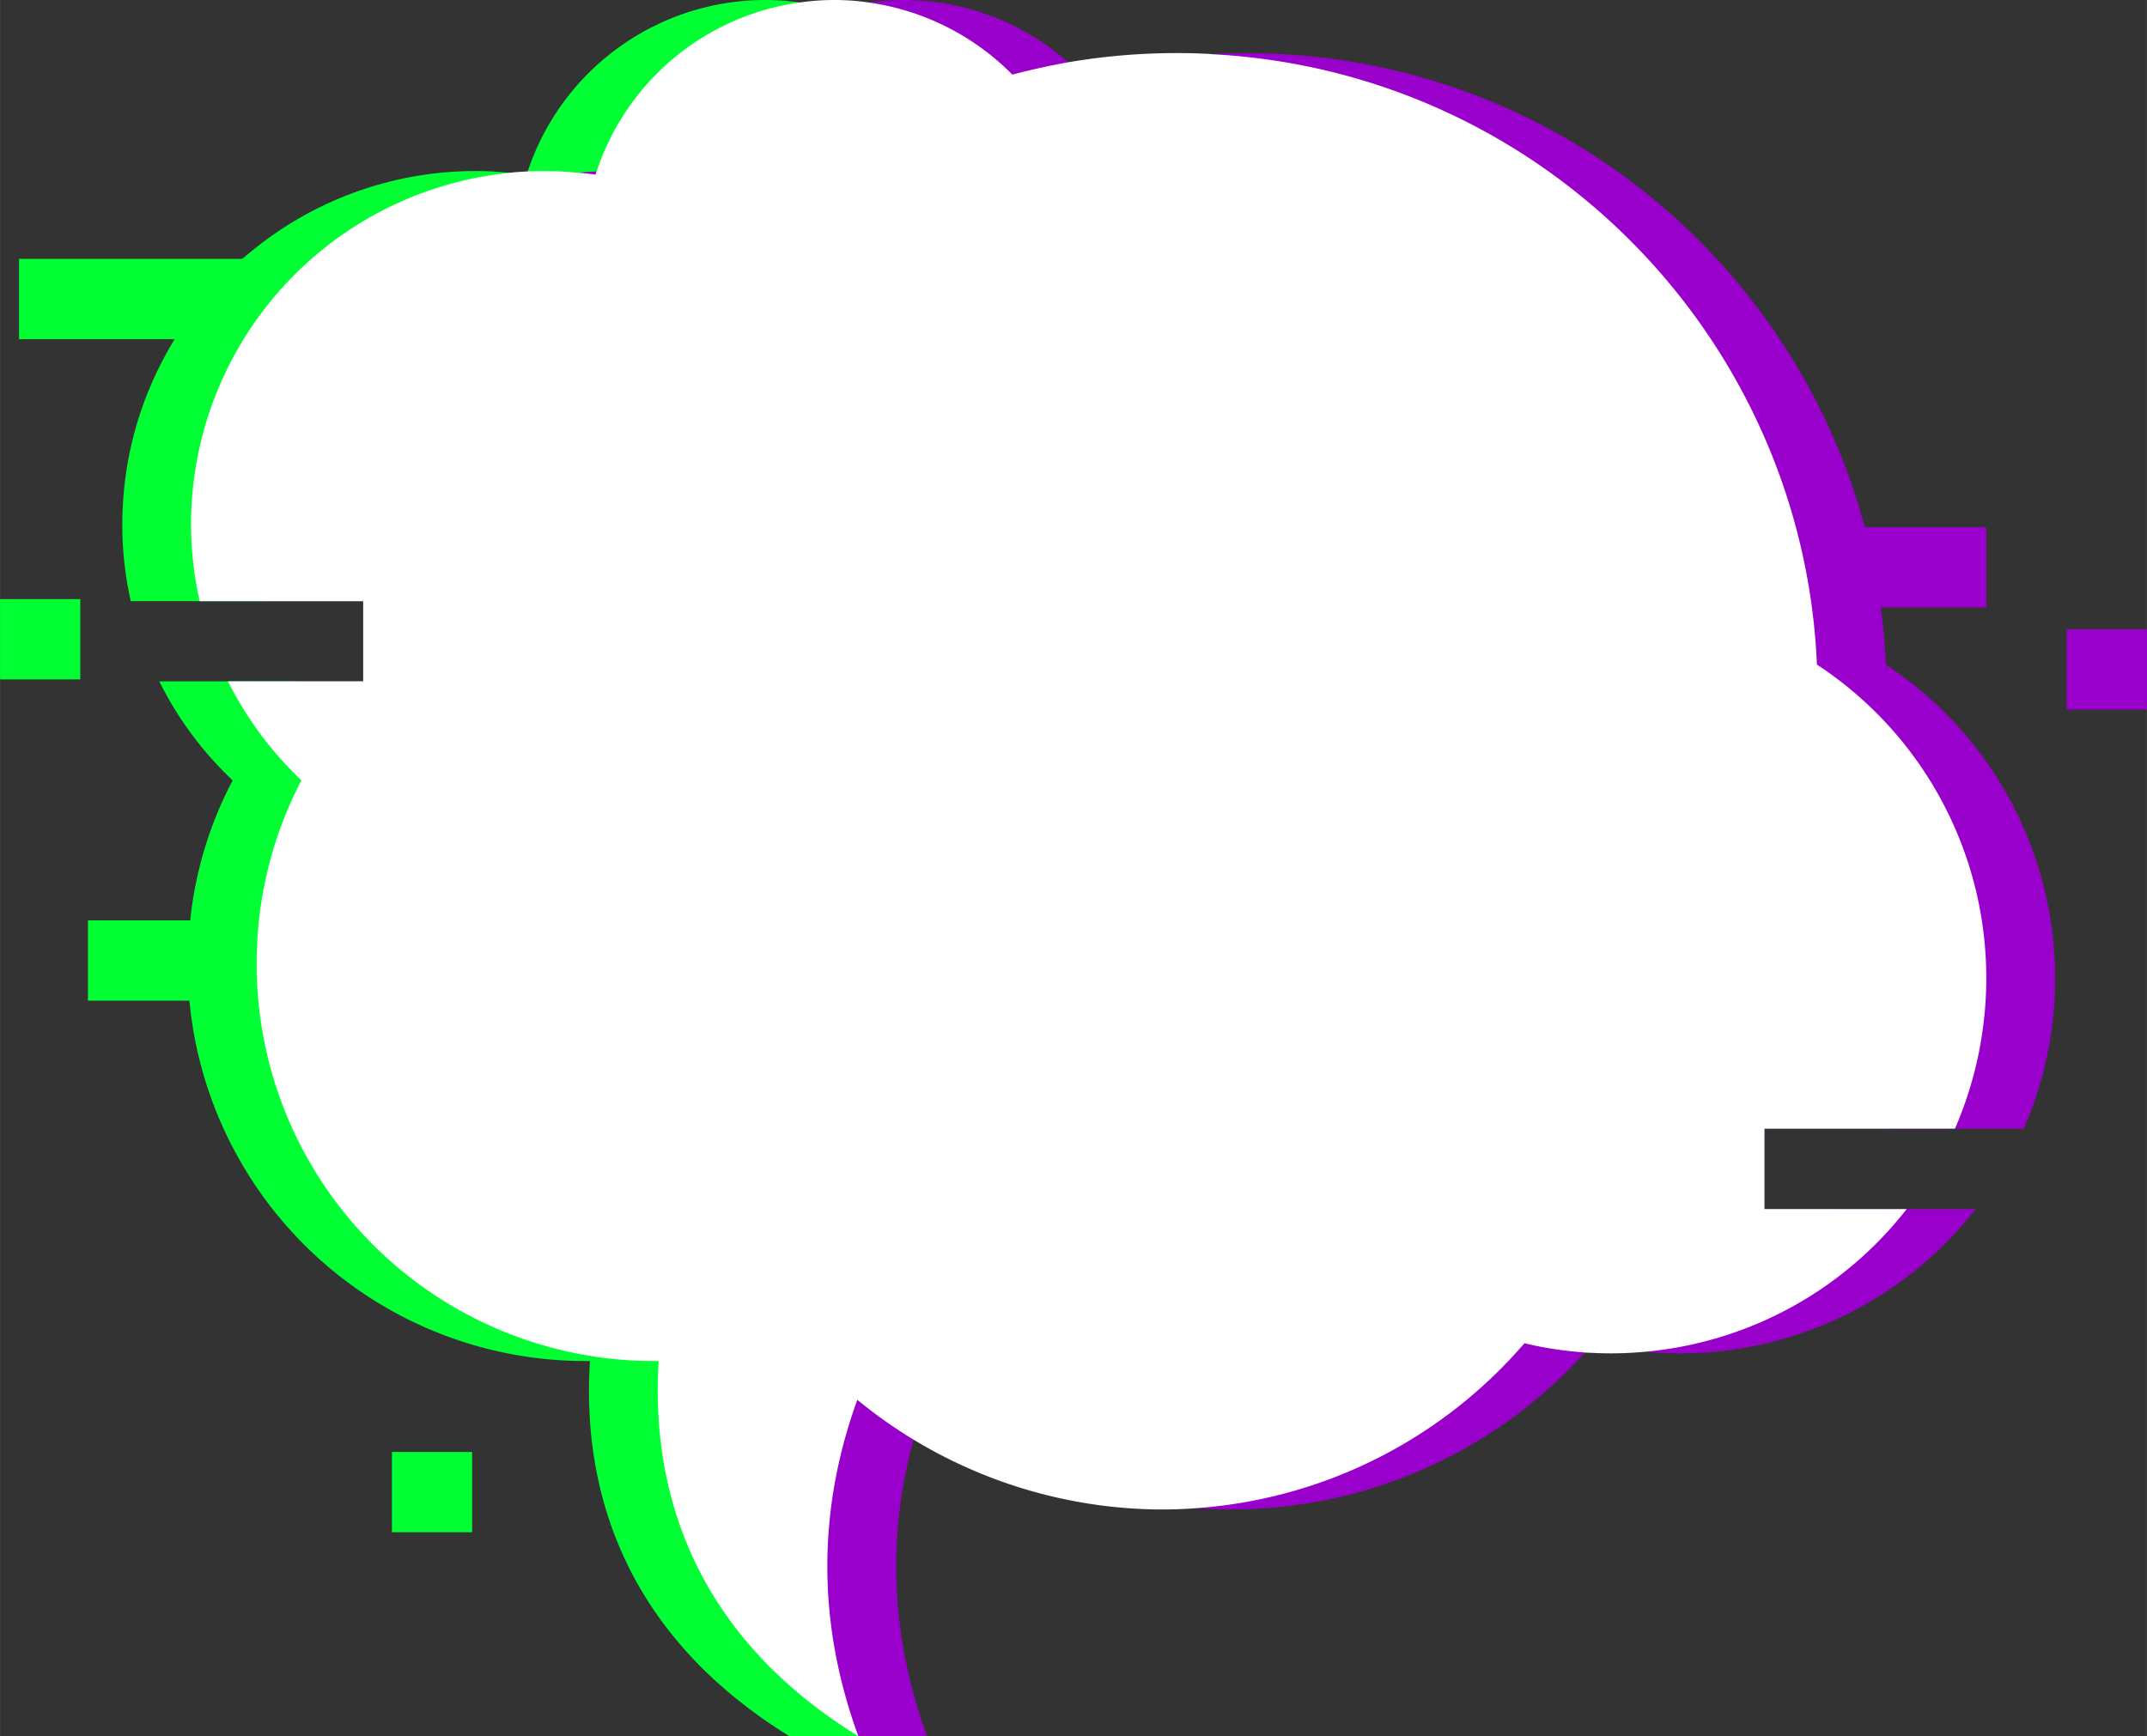 <svg xmlns="http://www.w3.org/2000/svg" width="1062.3" height="859.3" viewBox="0 -0.028 1062.3 859.328" style=""><rect x="0" y="-0.028" width="1062.3" height="859.328" fill="#333333" stroke="none"/><g><title>banner30_168777900</title><g data-name="Layer 2"><path fill="#90c" d="M812.5 260.9h170.3v39.74H812.5z"></path><path fill="#0f3" d="M9.4 128.1h170.3v39.74H9.4z"></path><path fill="#0f3" d="M43.5 455.5h170.3v39.74H43.5z"></path><path d="M865 328.9C857.9 166.9 719.3 81.6 554.2 74c-33.4-1.5-56.8-45.3-87.4-37.1a124 124 0 0 0-54.1-32.1 119.3 119.3 0 0 0-17-3.6A107.3 107.3 0 0 0 384.3.1a123.9 123.9 0 0 0-123.2 84.7c-.2.6-.3 1.1-.5 1.6-2.7-.4-5.5-.7-8.3-.9s-6-.5-9-.7A174.8 174.8 0 0 0 60.7 251.4a171.5 171.5 0 0 0 4 46.1h115v39.7H78.8a173 173 0 0 0 36.3 49 190.9 190.9 0 0 0-21 69.3c-.5 4.1-.8 8.2-1 12.4a205.9 205.9 0 0 0 .6 27.3 196.7 196.7 0 0 0 186.8 178.2c3.8.2 7.6.2 11.4.2-3.6 55.3 11 131.5 98.7 185.7h34.1c-2.7-8.1-5.1-15.8-7.3-23.2-61.3-203.6 30.9-165.5 82.4-163.2 75.6 3.5 174.6 45 220.4-8.1a208.5 208.5 0 0 0 30 4.6l4.3.2a177.1 177.1 0 0 0 25.3-.6h.1l5.1-.5c4.1-.4 8.3-1.1 12.4-1.9a185.8 185.8 0 0 0 112-68.2H873v-39.8h60.1a180.8 180.8 0 0 0 15.4-66A185.6 185.6 0 0 0 865 328.9z" fill="#0f3"></path><path d="M1016.7 492.6a185.5 185.5 0 0 1-15.4 66H873v39.8h104.5a185.2 185.2 0 0 1-154.9 71.2c-2.9-.1-5.8-.3-8.6-.6-.1.1-.1.1-.1 0a145.6 145.6 0 0 1-16.5-2.4c-3.1-.5-6.1-1.2-9.1-1.8l-3.3 3.7-.8.9a235.7 235.7 0 0 1-186 77.4l-6-.4a235.5 235.5 0 0 1-133.9-53.6c-2.3 6.3-4.4 12.9-6.3 19.7-11.5 41.9-13.4 91.6 6.7 146.8h-34C398.9 821.8 358 704.8 360 673.6c-3.7 0-7.6 0-11.4-.2a196.7 196.7 0 0 1-186.8-178.2 205.9 205.9 0 0 1-.6-27.3c.2-4.2.5-8.3 1-12.4a194.9 194.9 0 0 1 21-69.3 176.9 176.9 0 0 1-36.3-49h32.8v-39.7h-46.9a175.7 175.7 0 0 1-4-46.1A174.6 174.6 0 0 1 286.4 85.5c2.9-.4 5.8-.5 8.8-.7 5.4-.2 10.8-.2 16.3 0s11.5.8 17.2 1.6a124 124 0 0 1 84-81.6 119.3 119.3 0 0 1 17-3.6A122.1 122.1 0 0 1 452.4.1a123.3 123.3 0 0 1 76.1 30.7l6.4 6.1a308.5 308.5 0 0 1 64.7-10.1 277.2 277.2 0 0 1 31.6-.2c165.2 7.5 294.9 140.3 301.9 302.3a185.9 185.9 0 0 1 83.6 163.7z" fill="#90c"></path><path d="M899 328.9C892.1 167.7 763.6 35.4 599.6 26.8a10.1 10.1 0 0 0-2.4-.2 318.2 318.2 0 0 0-68.7 4.2c-9.4 1.7-18.6 3.7-27.6 6.1a124.2 124.2 0 0 0-71.2-35.7A105.4 105.4 0 0 0 418.4.1a121.3 121.3 0 0 0-22.7 1.1 123.7 123.7 0 0 0-100.5 83.6l-.6 1.6c-2.7-.4-5.5-.7-8.2-.9s-6-.5-9-.7c-5.5-.2-10.9-.2-16.3 0-3 .2-5.9.3-8.8.7A175 175 0 0 0 94.7 251.4a171.5 171.5 0 0 0 4.1 46.1h80.9v39.7h-66.9a176.9 176.9 0 0 0 36.3 49 194.9 194.9 0 0 0-21 69.3c-.4 4.1-.8 8.2-.9 12.4a190.2 190.2 0 0 0 .6 27.3 196.6 196.6 0 0 0 186.7 178.2c3.9.2 7.7.2 11.4.2-3.5 55.3 11 131.5 98.8 185.7-2.9-7.9-5.3-15.6-7.3-23.2-14.5-54.7-7.7-103.4 6.8-143.3a238.7 238.7 0 0 0 139.9 54 218.8 218.8 0 0 0 28.1-.4 236.1 236.1 0 0 0 158-77l4.1-4.6a176.2 176.2 0 0 0 25.5 4.2h.1l4.3.4 4.4.2a177.5 177.5 0 0 0 25.3-.6c0 .1 0 .1.1 0a185.2 185.2 0 0 0 129.4-70.6H873v-39.8h94.3a187.5 187.5 0 0 0 15.3-66A185.5 185.5 0 0 0 899 328.9z" fill="#fff"></path><path fill="#0f3" d="M0 296.5h39.7v39.74H0z"></path><path fill="#90c" d="M1022.6 311.4h39.7v39.74h-39.7z"></path><path fill="#0f3" d="M193.9 718.6h39.7v39.74h-39.7z"></path></g></g></svg>